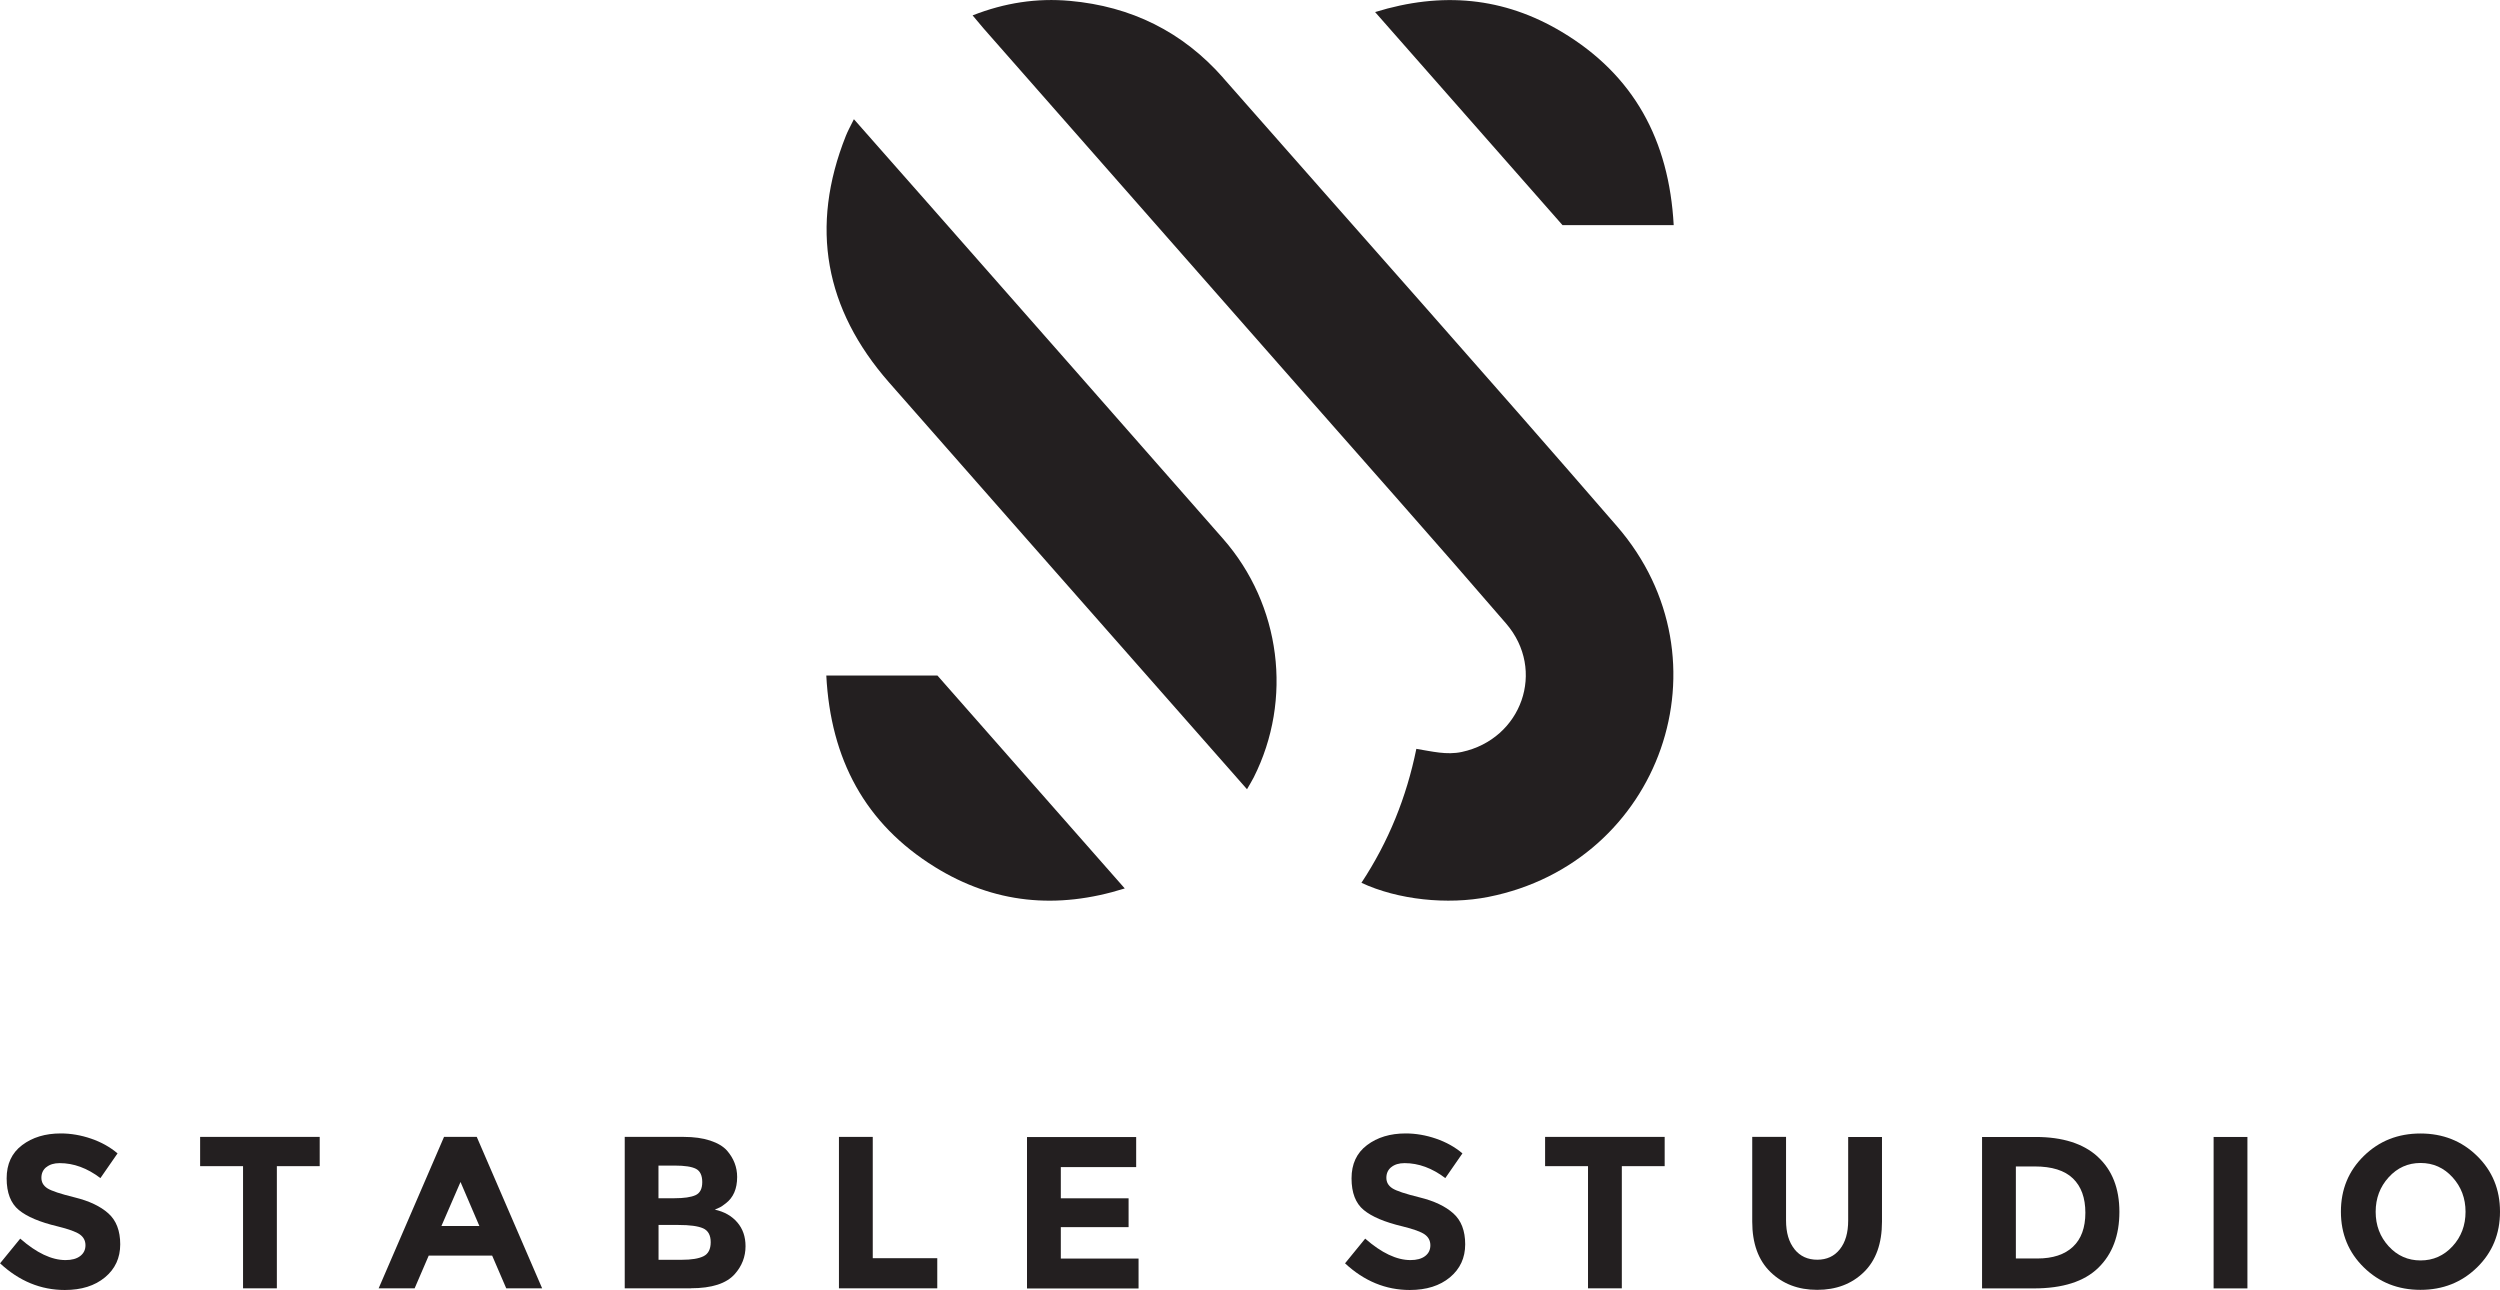 <?xml version="1.0" encoding="UTF-8"?>
<svg id="uuid-c6eba22e-1fa3-4607-94a7-2eaf8ab73ac1" data-name="Layer 2" xmlns="http://www.w3.org/2000/svg" viewBox="0 0 346.03 178.56">
  <g id="uuid-11388634-08f6-4838-b47b-f6d5406a9edd" data-name="Layer 1">
    <g>
      <g>
        <path d="M6.4,161.55c-.45.37-.67.86-.67,1.47s.27,1.09.82,1.45c.55.36,1.82.78,3.81,1.27,1.99.49,3.53,1.22,4.63,2.2,1.1.98,1.65,2.41,1.65,4.29s-.7,3.4-2.11,4.57c-1.41,1.17-3.26,1.75-5.56,1.75-3.32,0-6.31-1.23-8.96-3.69l2.79-3.42c2.26,1.98,4.35,2.97,6.27,2.97.86,0,1.53-.18,2.02-.55.49-.37.74-.87.74-1.5s-.26-1.13-.78-1.5c-.52-.37-1.55-.74-3.09-1.12-2.44-.58-4.22-1.33-5.35-2.26s-1.69-2.39-1.69-4.38.71-3.52,2.14-4.6c1.43-1.08,3.21-1.62,5.35-1.62,1.4,0,2.8.24,4.2.72,1.4.48,2.62,1.16,3.66,2.04l-2.37,3.42c-1.82-1.38-3.7-2.07-5.64-2.07-.78,0-1.39.19-1.84.56Z" style="fill: #231f20; stroke-width: 0px;"/>
        <path d="M38.32,161.41v16.91h-4.68v-16.91h-5.94v-4.05h16.55v4.05h-5.94Z" style="fill: #231f20; stroke-width: 0px;"/>
        <path d="M70.07,178.32l-1.95-4.53h-8.78l-1.95,4.53h-4.98l9.05-20.96h4.53l9.05,20.96h-4.98ZM63.74,163.6l-2.64,6.09h5.25l-2.61-6.09Z" style="fill: #231f20; stroke-width: 0px;"/>
        <path d="M95.64,178.32h-9.17v-20.96h8.16c1.42,0,2.64.17,3.67.51,1.03.34,1.8.8,2.32,1.38.94,1.08,1.41,2.3,1.41,3.66,0,1.64-.53,2.86-1.59,3.66-.36.28-.61.45-.75.52-.14.07-.39.18-.75.34,1.3.28,2.33.86,3.1,1.75s1.15,1.99,1.15,3.31c0,1.46-.5,2.75-1.5,3.87-1.16,1.3-3.18,1.95-6.06,1.95ZM91.15,165.85h2.22c1.3,0,2.26-.14,2.89-.42s.94-.89.94-1.81-.29-1.54-.87-1.84-1.56-.45-2.94-.45h-2.25v4.53ZM91.15,174.37h3.21c1.34,0,2.34-.16,3.01-.49.67-.33,1-.98,1-1.95s-.36-1.61-1.06-1.92c-.71-.31-1.84-.46-3.4-.46h-2.76v4.83Z" style="fill: #231f20; stroke-width: 0px;"/>
        <path d="M116.12,178.32v-20.96h4.68v16.79h8.93v4.17h-13.61Z" style="fill: #231f20; stroke-width: 0px;"/>
        <path d="M157.26,157.37v4.17h-10.43v4.32h9.38v3.99h-9.38v4.35h10.76v4.14h-15.44v-20.96h15.11Z" style="fill: #231f20; stroke-width: 0px;"/>
        <path d="M192.56,161.55c-.45.37-.67.86-.67,1.47s.27,1.09.82,1.45c.55.36,1.82.78,3.81,1.27,1.99.49,3.53,1.22,4.63,2.2s1.65,2.41,1.65,4.29-.71,3.4-2.11,4.57c-1.41,1.17-3.26,1.75-5.56,1.75-3.32,0-6.31-1.23-8.96-3.69l2.79-3.42c2.26,1.98,4.35,2.97,6.27,2.97.86,0,1.53-.18,2.02-.55.49-.37.73-.87.73-1.5s-.26-1.13-.78-1.5c-.52-.37-1.55-.74-3.09-1.12-2.44-.58-4.22-1.33-5.35-2.26s-1.69-2.39-1.69-4.38.71-3.52,2.14-4.6c1.43-1.08,3.21-1.62,5.35-1.62,1.4,0,2.8.24,4.2.72,1.4.48,2.62,1.16,3.66,2.04l-2.37,3.42c-1.82-1.38-3.7-2.07-5.64-2.07-.78,0-1.39.19-1.84.56Z" style="fill: #231f20; stroke-width: 0px;"/>
        <path d="M224.48,161.41v16.91h-4.68v-16.91h-5.94v-4.05h16.55v4.05h-5.94Z" style="fill: #231f20; stroke-width: 0px;"/>
        <path d="M248.38,172.91c.78.97,1.83,1.45,3.15,1.45s2.36-.48,3.13-1.45c.77-.97,1.15-2.29,1.15-3.97v-11.57h4.68v11.72c0,3.04-.84,5.37-2.52,7-1.68,1.63-3.83,2.44-6.45,2.44s-4.77-.82-6.46-2.46c-1.69-1.64-2.53-3.97-2.53-6.99v-11.72h4.68v11.57c0,1.68.39,3,1.17,3.97Z" style="fill: #231f20; stroke-width: 0px;"/>
        <path d="M290.35,160.11c2,1.83,3,4.37,3,7.63s-.97,5.84-2.92,7.74-4.92,2.85-8.92,2.85h-7.17v-20.96h7.41c3.74,0,6.61.91,8.61,2.74ZM286.92,172.57c1.15-1.08,1.72-2.65,1.72-4.71s-.57-3.64-1.72-4.75c-1.15-1.11-2.91-1.66-5.29-1.66h-2.61v12.74h2.97c2.14,0,3.78-.54,4.93-1.62Z" style="fill: #231f20; stroke-width: 0px;"/>
        <path d="M306.39,157.37h4.68v20.96h-4.68v-20.96Z" style="fill: #231f20; stroke-width: 0px;"/>
        <path d="M342.85,175.43c-2.12,2.07-4.73,3.1-7.83,3.1s-5.71-1.03-7.83-3.1c-2.12-2.07-3.18-4.64-3.18-7.72s1.06-5.65,3.18-7.72,4.73-3.1,7.83-3.1,5.71,1.03,7.83,3.1c2.12,2.07,3.18,4.64,3.18,7.72s-1.06,5.65-3.18,7.72ZM341.26,167.73c0-1.87-.6-3.46-1.8-4.78s-2.67-1.98-4.42-1.98-3.22.66-4.42,1.98-1.8,2.91-1.8,4.78.6,3.46,1.8,4.77,2.67,1.96,4.42,1.96,3.22-.66,4.42-1.96,1.8-2.9,1.8-4.77Z" style="fill: #231f20; stroke-width: 0px;"/>
      </g>
      <g>
        <path d="M169.34,10.81c-5.65-6.43-12.78-9.93-21.26-10.69-4.57-.41-9,.26-13.46,2.01.65.77,1.09,1.31,1.54,1.83,14.18,16.13,28.37,32.27,42.55,48.4,9.93,11.3,19.93,22.54,29.75,33.94,5.57,6.46,2.17,15.99-6.13,17.78-2.1.45-4.13-.08-6.29-.43-1.36,6.68-3.83,12.82-7.6,18.54,5.02,2.35,11.91,3.08,17.58,1.95,23.9-4.75,33.77-32.84,17.81-51.28-18.02-20.82-36.33-41.37-54.51-62.06Z" style="fill: #231f20; stroke-width: 0px;"/>
        <path d="M128.91,28.66c-3.51-4-7.04-7.98-10.72-12.16-.46.94-.84,1.61-1.12,2.32-5.01,12.6-2.91,23.97,5.99,34.12,12.52,14.27,25.08,28.51,37.62,42.76,3.92,4.46,7.84,8.91,11.92,13.54.42-.73.69-1.17.93-1.64,5.43-10.78,3.77-23.89-4.24-33.02-13.44-15.32-26.92-30.62-40.38-45.92Z" style="fill: #231f20; stroke-width: 0px;"/>
        <path d="M231.66,31.17c-.64-11.78-5.52-20.79-15.48-26.75-8.05-4.82-16.6-5.61-25.85-2.75,8.87,10.08,17.45,19.84,25.94,29.49h15.4Z" style="fill: #231f20; stroke-width: 0px;"/>
        <path d="M114.37,93.5c.6,11.58,5.36,20.52,15.04,26.51,8.12,5.03,16.84,5.93,26.27,2.96-8.84-10.04-17.42-19.8-25.93-29.47h-15.39Z" style="fill: #231f20; stroke-width: 0px;"/>
      </g>
    </g>
  </g>
</svg>